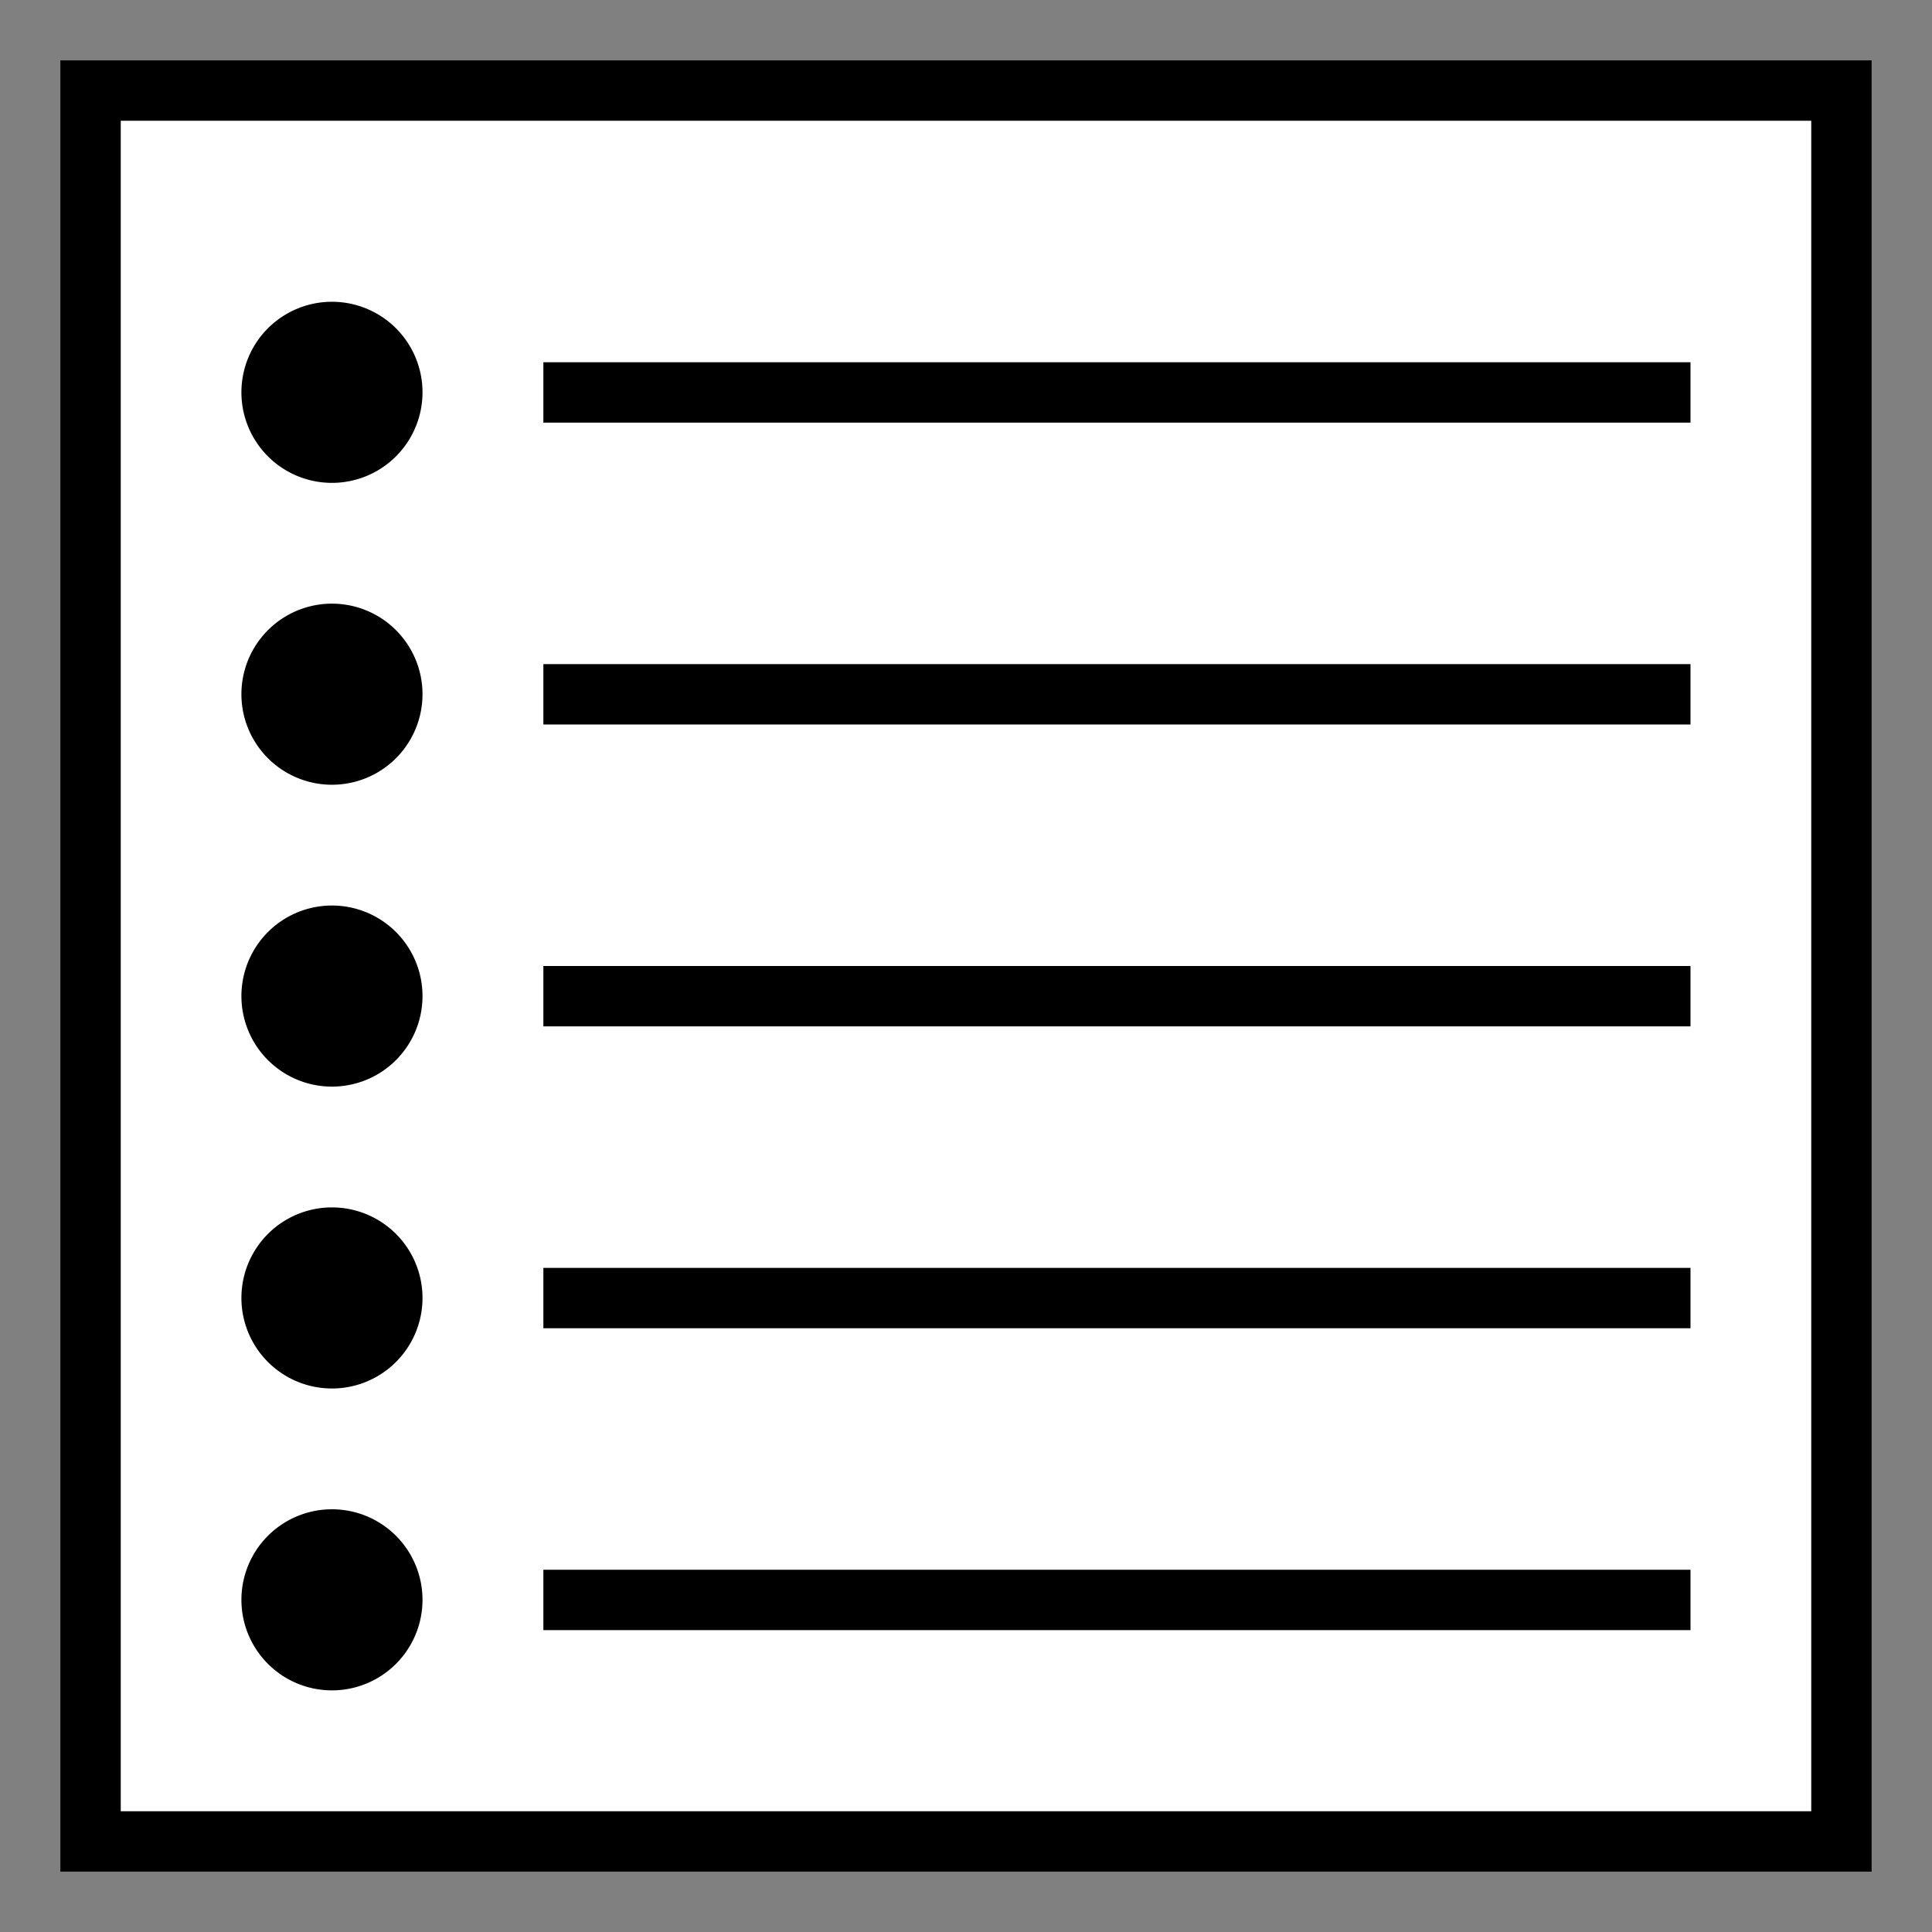 <?xml version="1.0" encoding="UTF-8" standalone="no"?>
<!-- Created with Inkscape (http://www.inkscape.org/) -->

<svg
   xmlns:dc="http://purl.org/dc/elements/1.1/"
   xmlns:cc="http://creativecommons.org/ns#"
   xmlns:rdf="http://www.w3.org/1999/02/22-rdf-syntax-ns#"
   xmlns:svg="http://www.w3.org/2000/svg"
   xmlns="http://www.w3.org/2000/svg"
   xmlns:xlink="http://www.w3.org/1999/xlink"
   xmlns:sodipodi="http://sodipodi.sourceforge.net/DTD/sodipodi-0.dtd"
   xmlns:inkscape="http://www.inkscape.org/namespaces/inkscape"
   width="32px"
   height="32px"
   id="svg2994"
   version="1.1"
   inkscape:version="0.48.4 r9939"
   sodipodi:docname="class.svg">
  <rect width="100%" height="100%" fill="#808080" stroke="none"/>
  <defs
     id="defs2996">
    <radialGradient
       inkscape:collect="always"
       xlink:href="#linearGradient8053"
       id="radialGradient8059"
       cx="25.333"
       cy="23.173"
       fx="25.333"
       fy="23.173"
       r="22.83"
       gradientTransform="matrix(1.042,0,0,1.041,-2.389,-0.13)"
       gradientUnits="userSpaceOnUse" />
    <linearGradient
       id="linearGradient8053">
      <stop
         style="stop-color:#ffffff;stop-opacity:1;"
         offset="0"
         id="stop8055" />
      <stop
         id="stop3863"
         offset="0.5"
         style="stop-color:#ffffff;stop-opacity:1;" />
      <stop
         style="stop-color:#ffffff;stop-opacity:0;"
         offset="1"
         id="stop8057" />
    </linearGradient>
    <radialGradient
       r="22.83"
       fy="23.173"
       fx="25.333"
       cy="23.173"
       cx="25.333"
       gradientTransform="matrix(0.679,0,0,0.679,-1.21,0.263)"
       gradientUnits="userSpaceOnUse"
       id="radialGradient3024"
       xlink:href="#linearGradient8053"
       inkscape:collect="always" />
  </defs>
  <sodipodi:namedview
     id="base"
     pagecolor="#ffffff"
     bordercolor="#666666"
     borderopacity="1.0"
     inkscape:pageopacity="0.0"
     inkscape:pageshadow="2"
     inkscape:zoom="28.125"
     inkscape:cx="3.8933331"
     inkscape:cy="16"
     inkscape:current-layer="layer1"
     showgrid="true"
     inkscape:grid-bbox="true"
     inkscape:document-units="px"
     inkscape:window-width="2560"
     inkscape:window-height="1511"
     inkscape:window-x="-8"
     inkscape:window-y="31"
     inkscape:window-maximized="1" />
  <g
     id="layer1"
     inkscape:label="Layer 1"
     inkscape:groupmode="layer">
    <rect
       style="fill:#ffffff;fill-opacity:1;stroke:#000000;stroke-width:1;stroke-miterlimit:2;stroke-opacity:1;stroke-dasharray:none"
       id="rect7281-1-3-3-2"
       width="29"
       height="29"
       x="1.5"
       y="1.5" />
    <path
       sodipodi:type="arc"
       style="fill:#000000;fill-opacity:1;stroke:none"
       id="path3764"
       sodipodi:cx="6.3466668"
       sodipodi:cy="5.0311112"
       sodipodi:rx="1.6533333"
       sodipodi:ry="1.6533333"
       d="m 8,5.031 a 1.653,1.653 0 1 1 -3.307,0 1.653,1.653 0 1 1 3.307,0 z"
       transform="matrix(0.907,0,0,0.907,-0.258,21.935)" />
    <rect
       style="fill:#000000;fill-opacity:1;stroke:none"
       id="rect3766"
       width="19"
       height="1"
       x="9"
       y="26" />
    <path
       sodipodi:type="arc"
       style="fill:#000000;fill-opacity:1;stroke:none"
       id="path3764-4"
       sodipodi:cx="6.3466668"
       sodipodi:cy="5.0311112"
       sodipodi:rx="1.6533333"
       sodipodi:ry="1.6533333"
       d="m 8,5.031 a 1.653,1.653 0 1 1 -3.307,0 1.653,1.653 0 1 1 3.307,0 z"
       transform="matrix(0.907,0,0,0.907,-0.258,16.935)" />
    <rect
       style="fill:#000000;fill-opacity:1;stroke:none"
       id="rect3766-7"
       width="19"
       height="1"
       x="9"
       y="21" />
    <path
       sodipodi:type="arc"
       style="fill:#000000;fill-opacity:1;stroke:none"
       id="path3764-8"
       sodipodi:cx="6.3466668"
       sodipodi:cy="5.0311112"
       sodipodi:rx="1.6533333"
       sodipodi:ry="1.6533333"
       d="m 8,5.031 a 1.653,1.653 0 1 1 -3.307,0 1.653,1.653 0 1 1 3.307,0 z"
       transform="matrix(0.907,0,0,0.907,-0.258,11.935)" />
    <rect
       style="fill:#000000;fill-opacity:1;stroke:none"
       id="rect3766-2"
       width="19"
       height="1"
       x="9"
       y="16" />
    <path
       sodipodi:type="arc"
       style="fill:#000000;fill-opacity:1;stroke:none"
       id="path3764-4-7"
       sodipodi:cx="6.3466668"
       sodipodi:cy="5.0311112"
       sodipodi:rx="1.6533333"
       sodipodi:ry="1.6533333"
       d="m 8,5.031 a 1.653,1.653 0 1 1 -3.307,0 1.653,1.653 0 1 1 3.307,0 z"
       transform="matrix(0.907,0,0,0.907,-0.258,6.935)" />
    <rect
       style="fill:#000000;fill-opacity:1;stroke:none"
       id="rect3766-7-1"
       width="19"
       height="1"
       x="9"
       y="11" />
    <path
       sodipodi:type="arc"
       style="fill:#000000;fill-opacity:1;stroke:none"
       id="path3764-4-7-2"
       sodipodi:cx="6.3466668"
       sodipodi:cy="5.0311112"
       sodipodi:rx="1.6533333"
       sodipodi:ry="1.6533333"
       d="m 8,5.031 a 1.653,1.653 0 1 1 -3.307,0 1.653,1.653 0 1 1 3.307,0 z"
       transform="matrix(0.907,0,0,0.907,-0.258,1.935)" />
    <rect
       style="fill:#000000;fill-opacity:1;stroke:none"
       id="rect3766-7-1-5"
       width="19"
       height="1"
       x="9"
       y="6" />
  </g>
</svg>
